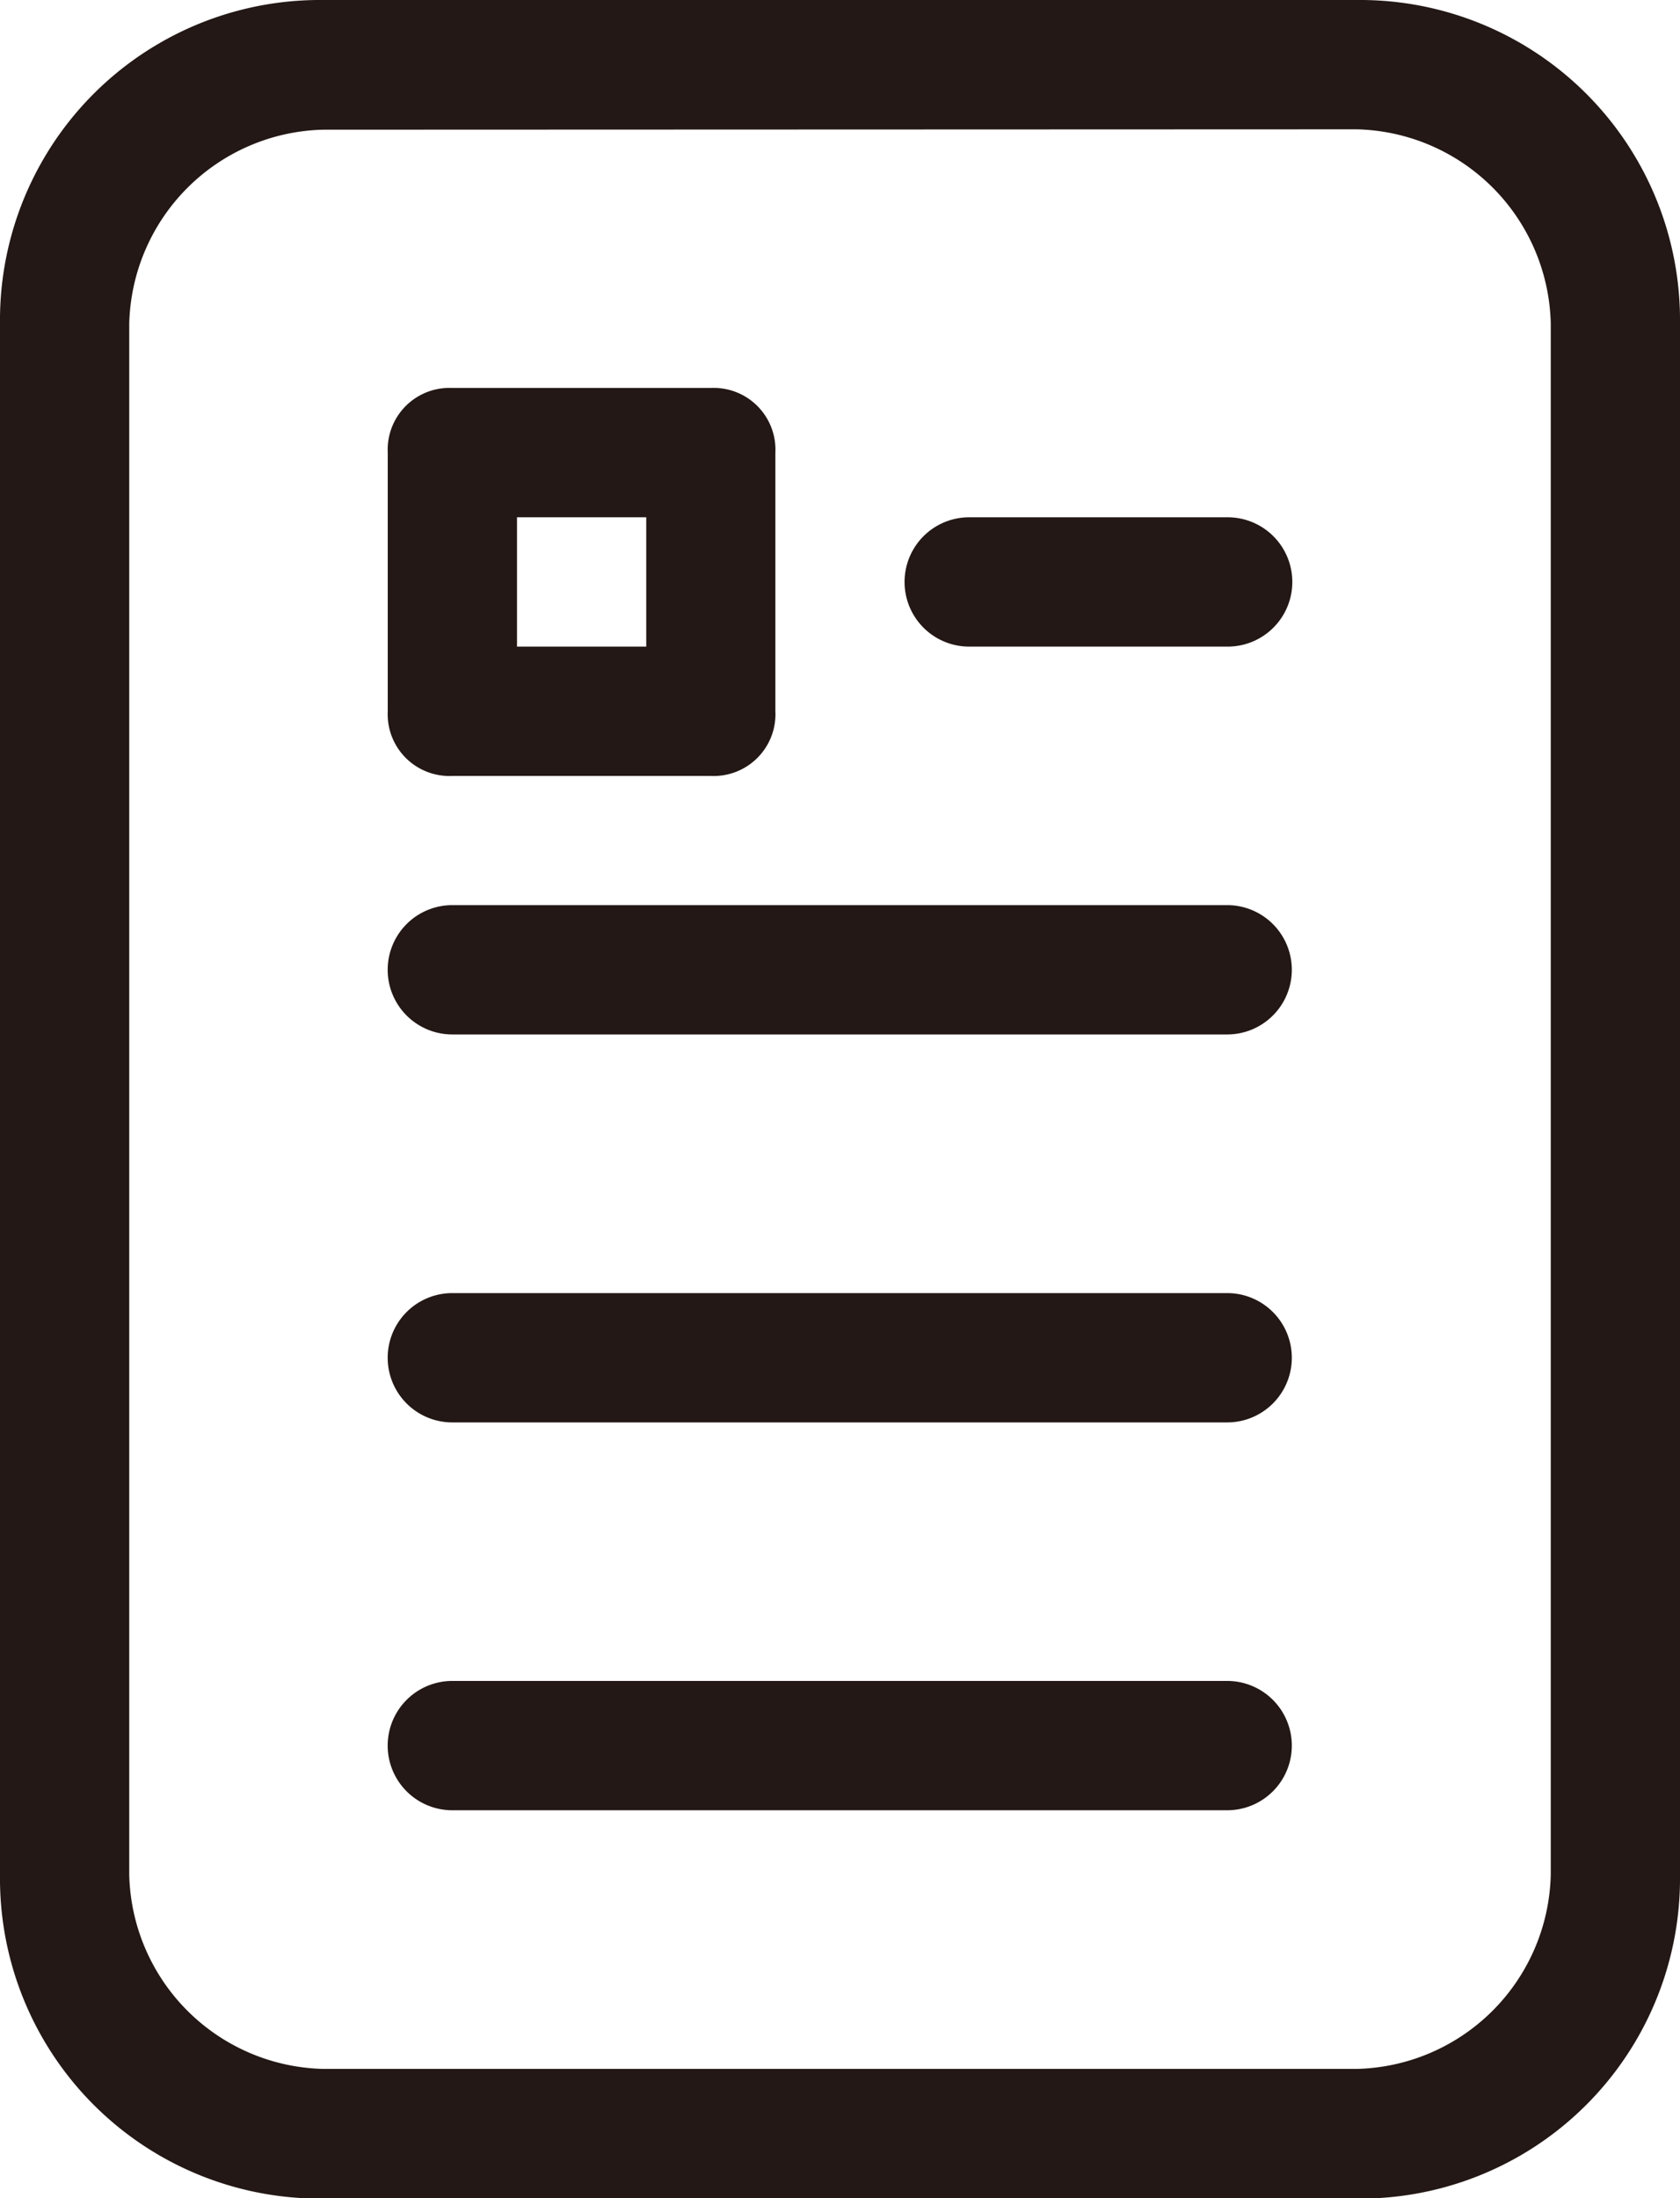<svg xmlns="http://www.w3.org/2000/svg" width="13.609" height="17.797" viewBox="0 0 13.609 17.797"><defs><style>.a{fill:#231815;}</style></defs><path class="a" d="M24.492,29.3H16.117A2.592,2.592,0,0,1,13.5,26.68V14.117A2.592,2.592,0,0,1,16.117,11.5h8.375a2.592,2.592,0,0,1,2.617,2.617V26.68A2.592,2.592,0,0,1,24.492,29.3Zm-8.375-16.75a1.61,1.61,0,0,0-1.57,1.57V26.68a1.61,1.61,0,0,0,1.57,1.57h8.375a1.61,1.61,0,0,0,1.57-1.57V14.117a1.61,1.61,0,0,0-1.57-1.57Z" transform="translate(-13.5 -11.5)"/><g transform="translate(3.141 3.141)"><path class="a" d="M19.117,17.641H17.023a.5.5,0,0,1-.523-.523V15.023a.5.5,0,0,1,.523-.523h2.094a.5.5,0,0,1,.523.523v2.094A.5.5,0,0,1,19.117,17.641Zm-1.57-1.047h1.047V15.547H17.547Z" transform="translate(-16.5 -14.5)"/></g><g transform="translate(3.141 7.328)"><path class="a" d="M23.3,19.547H17.023a.523.523,0,0,1,0-1.047H23.3a.523.523,0,0,1,0,1.047Z" transform="translate(-16.5 -18.5)"/></g><g transform="translate(3.141 10.469)"><path class="a" d="M23.3,22.547H17.023a.523.523,0,0,1,0-1.047H23.3a.523.523,0,0,1,0,1.047Z" transform="translate(-16.5 -21.5)"/></g><g transform="translate(3.141 13.609)"><path class="a" d="M23.3,25.547H17.023a.523.523,0,0,1,0-1.047H23.3a.523.523,0,0,1,0,1.047Z" transform="translate(-16.5 -24.5)"/></g><g transform="translate(7.328 4.188)"><path class="a" d="M23.117,16.547H21.023a.523.523,0,0,1,0-1.047h2.094a.523.523,0,0,1,0,1.047Z" transform="translate(-20.5 -15.5)"/></g></svg>